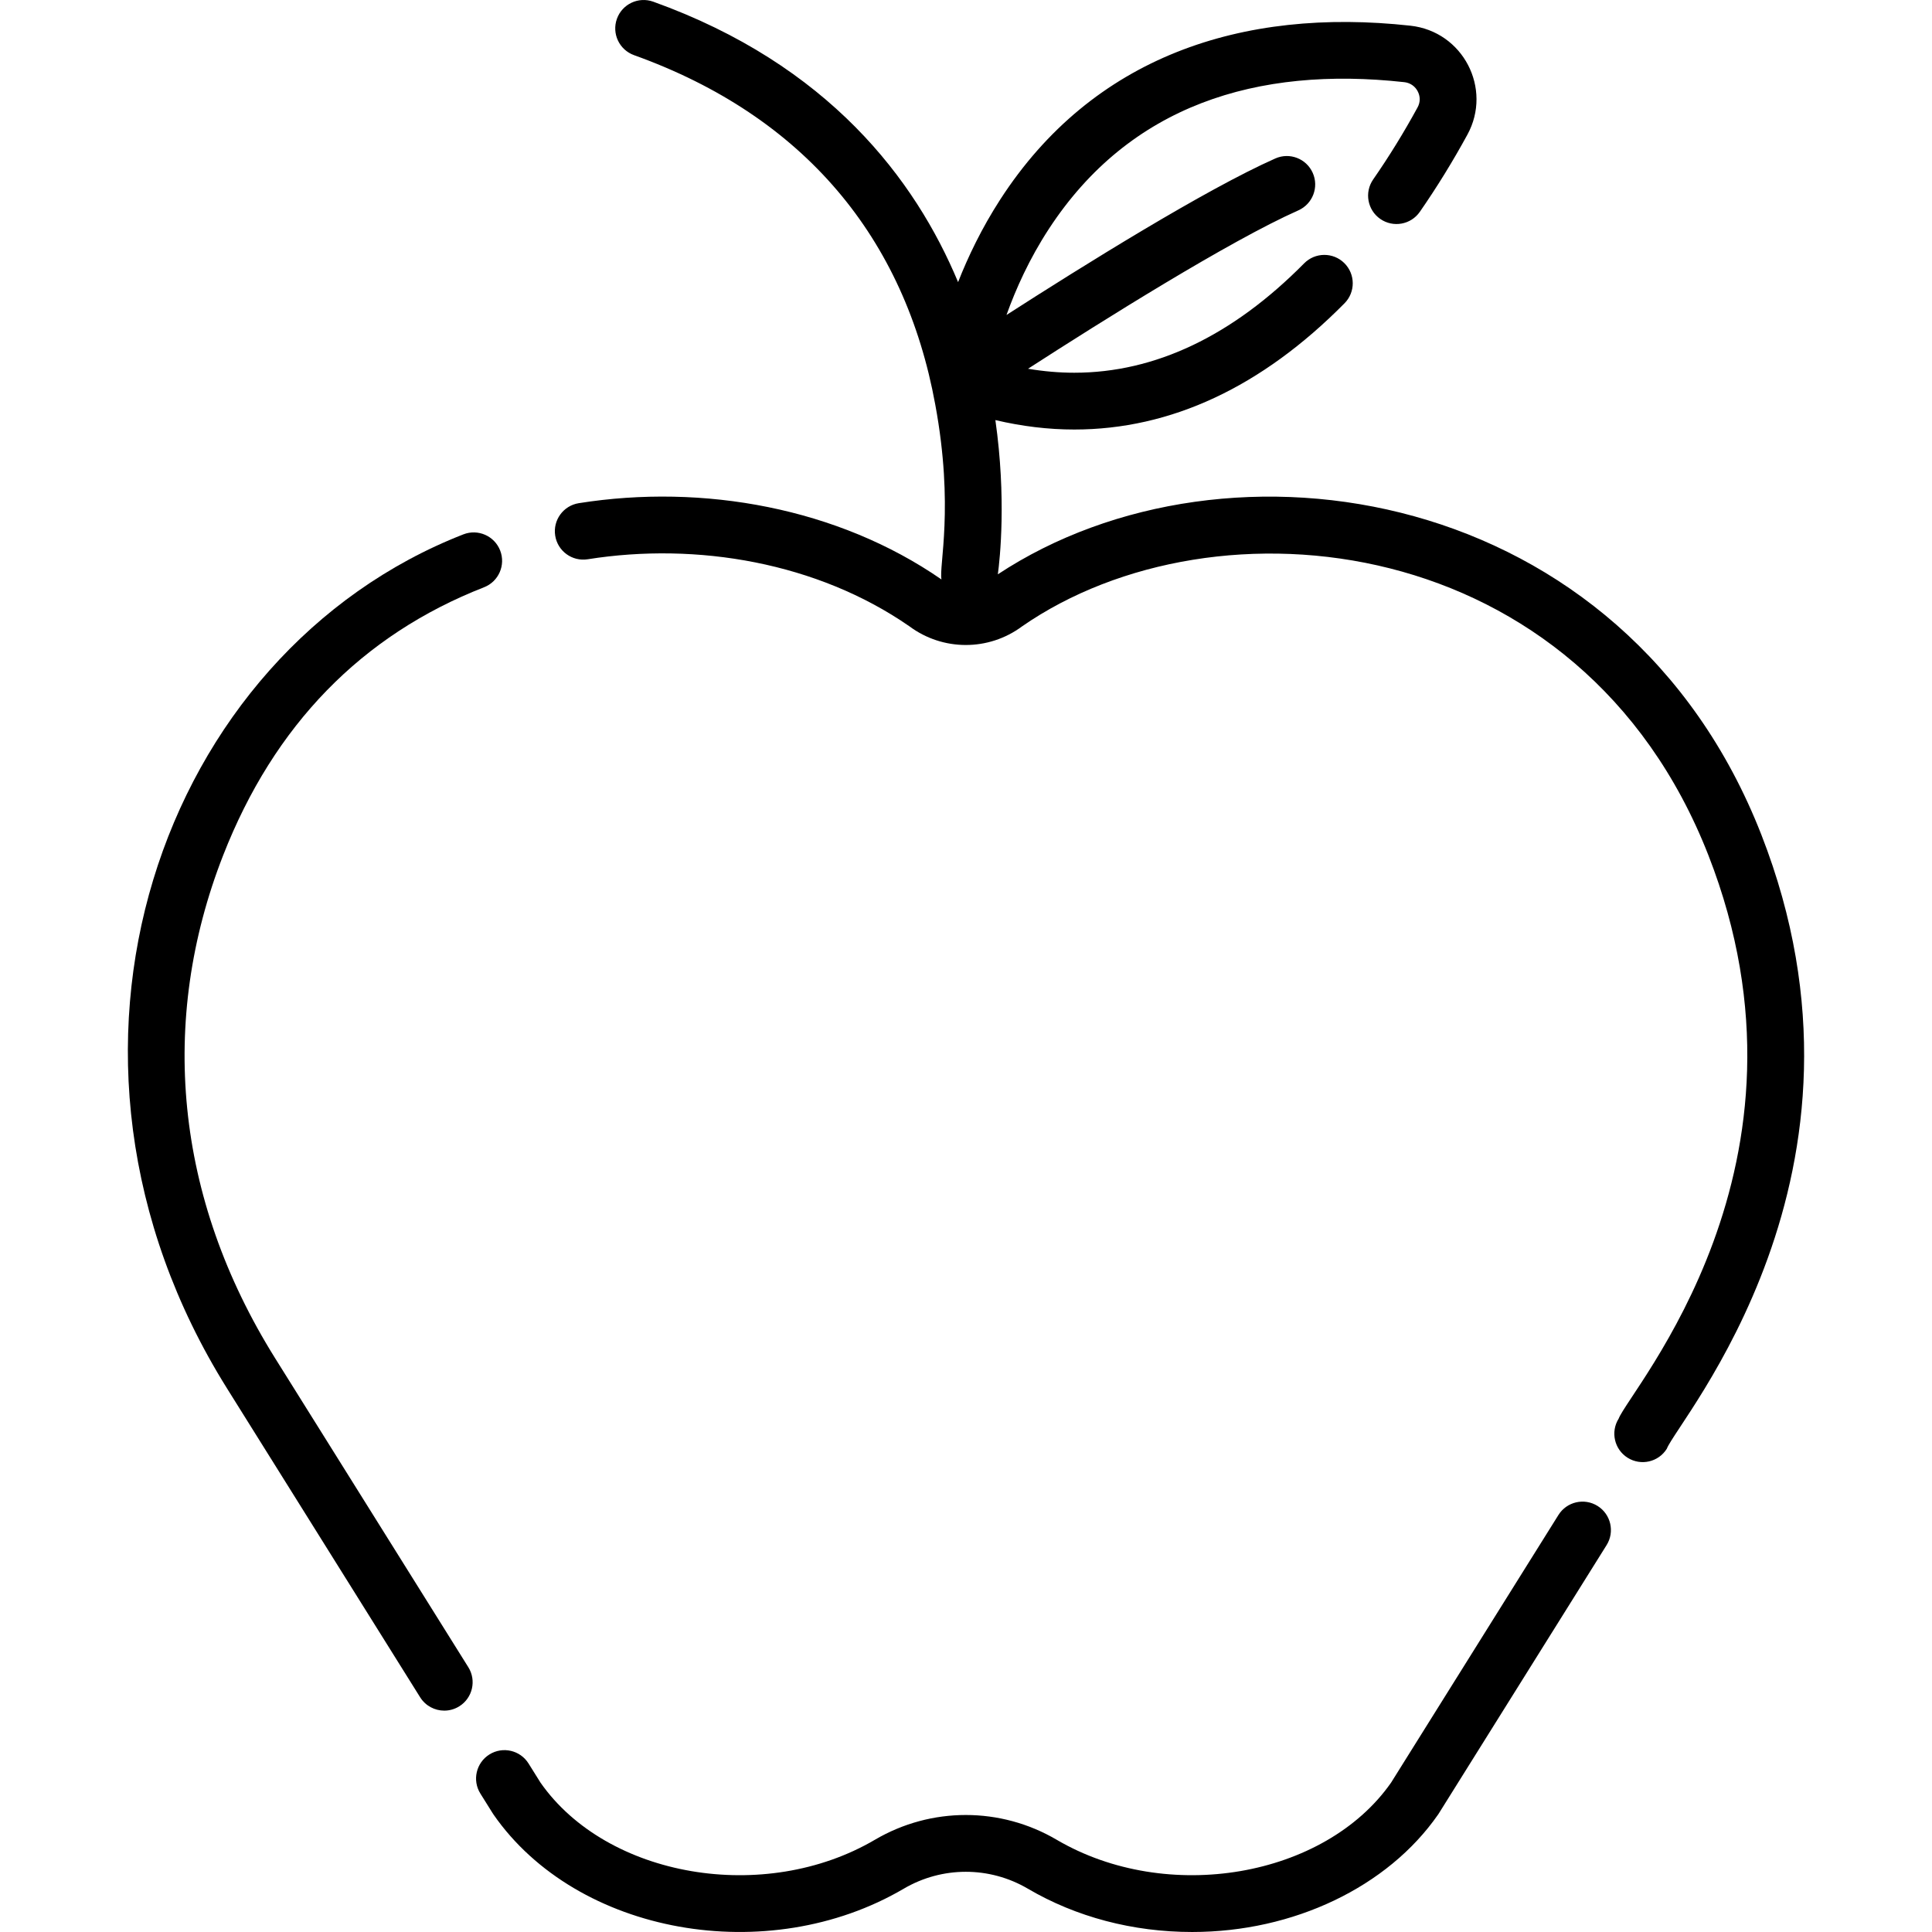 <?xml version="1.0" encoding="iso-8859-1"?>
<!-- Generator: Adobe Illustrator 19.0.0, SVG Export Plug-In . SVG Version: 6.00 Build 0)  -->
<svg version="1.1" id="Capa_1" xmlns="http://www.w3.org/2000/svg" xmlns:xlink="http://www.w3.org/1999/xlink" x="0px" y="0px"
	 viewBox="0 0 512 512" style="enable-background:new 0 0 512 512;" xml:space="preserve">
<g>
	<g>
		<path d="M132.546,145.884c-1.512-3.871-5.875-5.784-9.748-4.272c-80.07,31.276-118.23,137.418-62.641,226.321l51.187,81.865
			c1.428,2.284,3.88,3.537,6.389,3.537c1.363,0,2.741-0.37,3.983-1.146c3.524-2.204,4.595-6.847,2.391-10.37l-51.187-81.865
			c-26.641-42.606-30.914-89.463-13.779-133.291c13.479-34.479,36.739-58.376,69.134-71.031
			C132.146,154.121,134.059,149.757,132.546,145.884z"/>
	</g>
</g>
<g>
	<g>
		<path d="M423.373,399.093c-3.524-2.204-8.168-1.132-10.37,2.391l-44.36,70.945c-17.588,25.117-59.338,32.321-88.625,15.119
			c-14.867-8.733-33.258-8.747-48.146,0c-29.266,17.193-71.024,10.017-88.625-15.119l-3.18-5.086
			c-2.203-3.525-6.847-4.596-10.37-2.391c-3.524,2.203-4.595,6.846-2.391,10.37c3.533,5.645,3.302,5.293,3.48,5.55
			c22.127,31.859,72.747,40.78,108.71,19.654c10.165-5.97,22.719-5.979,32.9,0c12.778,7.506,27.837,11.473,43.55,11.473
			c26.858,0,51.825-11.928,65.161-31.127c0.069-0.099,0.135-0.201,0.2-0.303l44.459-71.104
			C427.967,405.94,426.897,401.297,423.373,399.093z"/>
	</g>
</g>
<g>
	<g>
		<path d="M466.767,221.182c-36.285-92.815-141.469-109.137-202.328-68.984c0.555-4.108,2.293-20.165-0.653-40.872
			c7.032,1.657,14.025,2.502,20.896,2.502c25.594,0,49.697-11.258,71.637-33.462c2.921-2.956,2.893-7.721-0.063-10.642
			c-2.957-2.922-7.721-2.893-10.642,0.063c-19.007,19.236-39.507,28.99-60.93,28.99c-4.025,0-8.117-0.361-12.249-1.055
			c19.708-12.718,53.43-33.885,71.632-41.967c3.803-1.696,5.509-6.141,3.823-9.934c-1.686-3.803-6.131-5.509-9.924-3.823
			c-18.537,8.224-50.949,28.426-71.236,41.471c2.449-6.827,6.039-14.862,11.248-22.831c21.399-32.738,55.108-43.16,94.146-38.868
			c2.672,0.294,4.114,2.557,4.114,4.538c0,0.738-0.191,1.463-0.566,2.151c-3.615,6.632-7.575,13.056-11.768,19.094
			c-2.37,3.414-1.525,8.104,1.889,10.474c3.414,2.369,8.104,1.524,10.474-1.889c4.5-6.481,8.746-13.37,12.62-20.474
			c6.636-12.175-1.142-27.317-15.118-28.855c-44.706-4.915-84.257,8.229-108.727,46.113c-4.882,7.558-8.487,15.092-11.139,21.843
			c-11.35-27.218-34.336-57.631-80.79-74.318c-3.913-1.405-8.218,0.622-9.623,4.536c-1.405,3.913,0.622,8.218,4.535,9.633
			c45.178,16.223,71.787,48.517,79.833,92.616c5.036,27.19,0.917,42.844,1.647,46.333c-27.416-18.975-63.169-25.453-96.118-20.218
			c-4.105,0.652-6.904,4.509-6.251,8.613c0.652,4.104,4.502,6.898,8.613,6.251c29.013-4.61,60.919,0.891,85.264,17.774
			c8.819,6.557,20.947,6.631,29.864,0c51.175-35.487,148.102-25.707,181.872,60.677c32.108,82.127-20.768,141.529-23.788,149.298
			c-2.204,3.524-1.133,8.167,2.391,10.37c3.517,2.198,8.163,1.14,10.37-2.391C444.561,376.441,501.881,310.999,466.767,221.182z"/>
	</g>
</g>
<g>
</g>
<g>
</g>
<g>
</g>
<g>
</g>
<g>
</g>
<g>
</g>
<g>
</g>
<g>
</g>
<g>
</g>
<g>
</g>
<g>
</g>
<g>
</g>
<g>
</g>
<g>
</g>
<g>
</g>
</svg>
